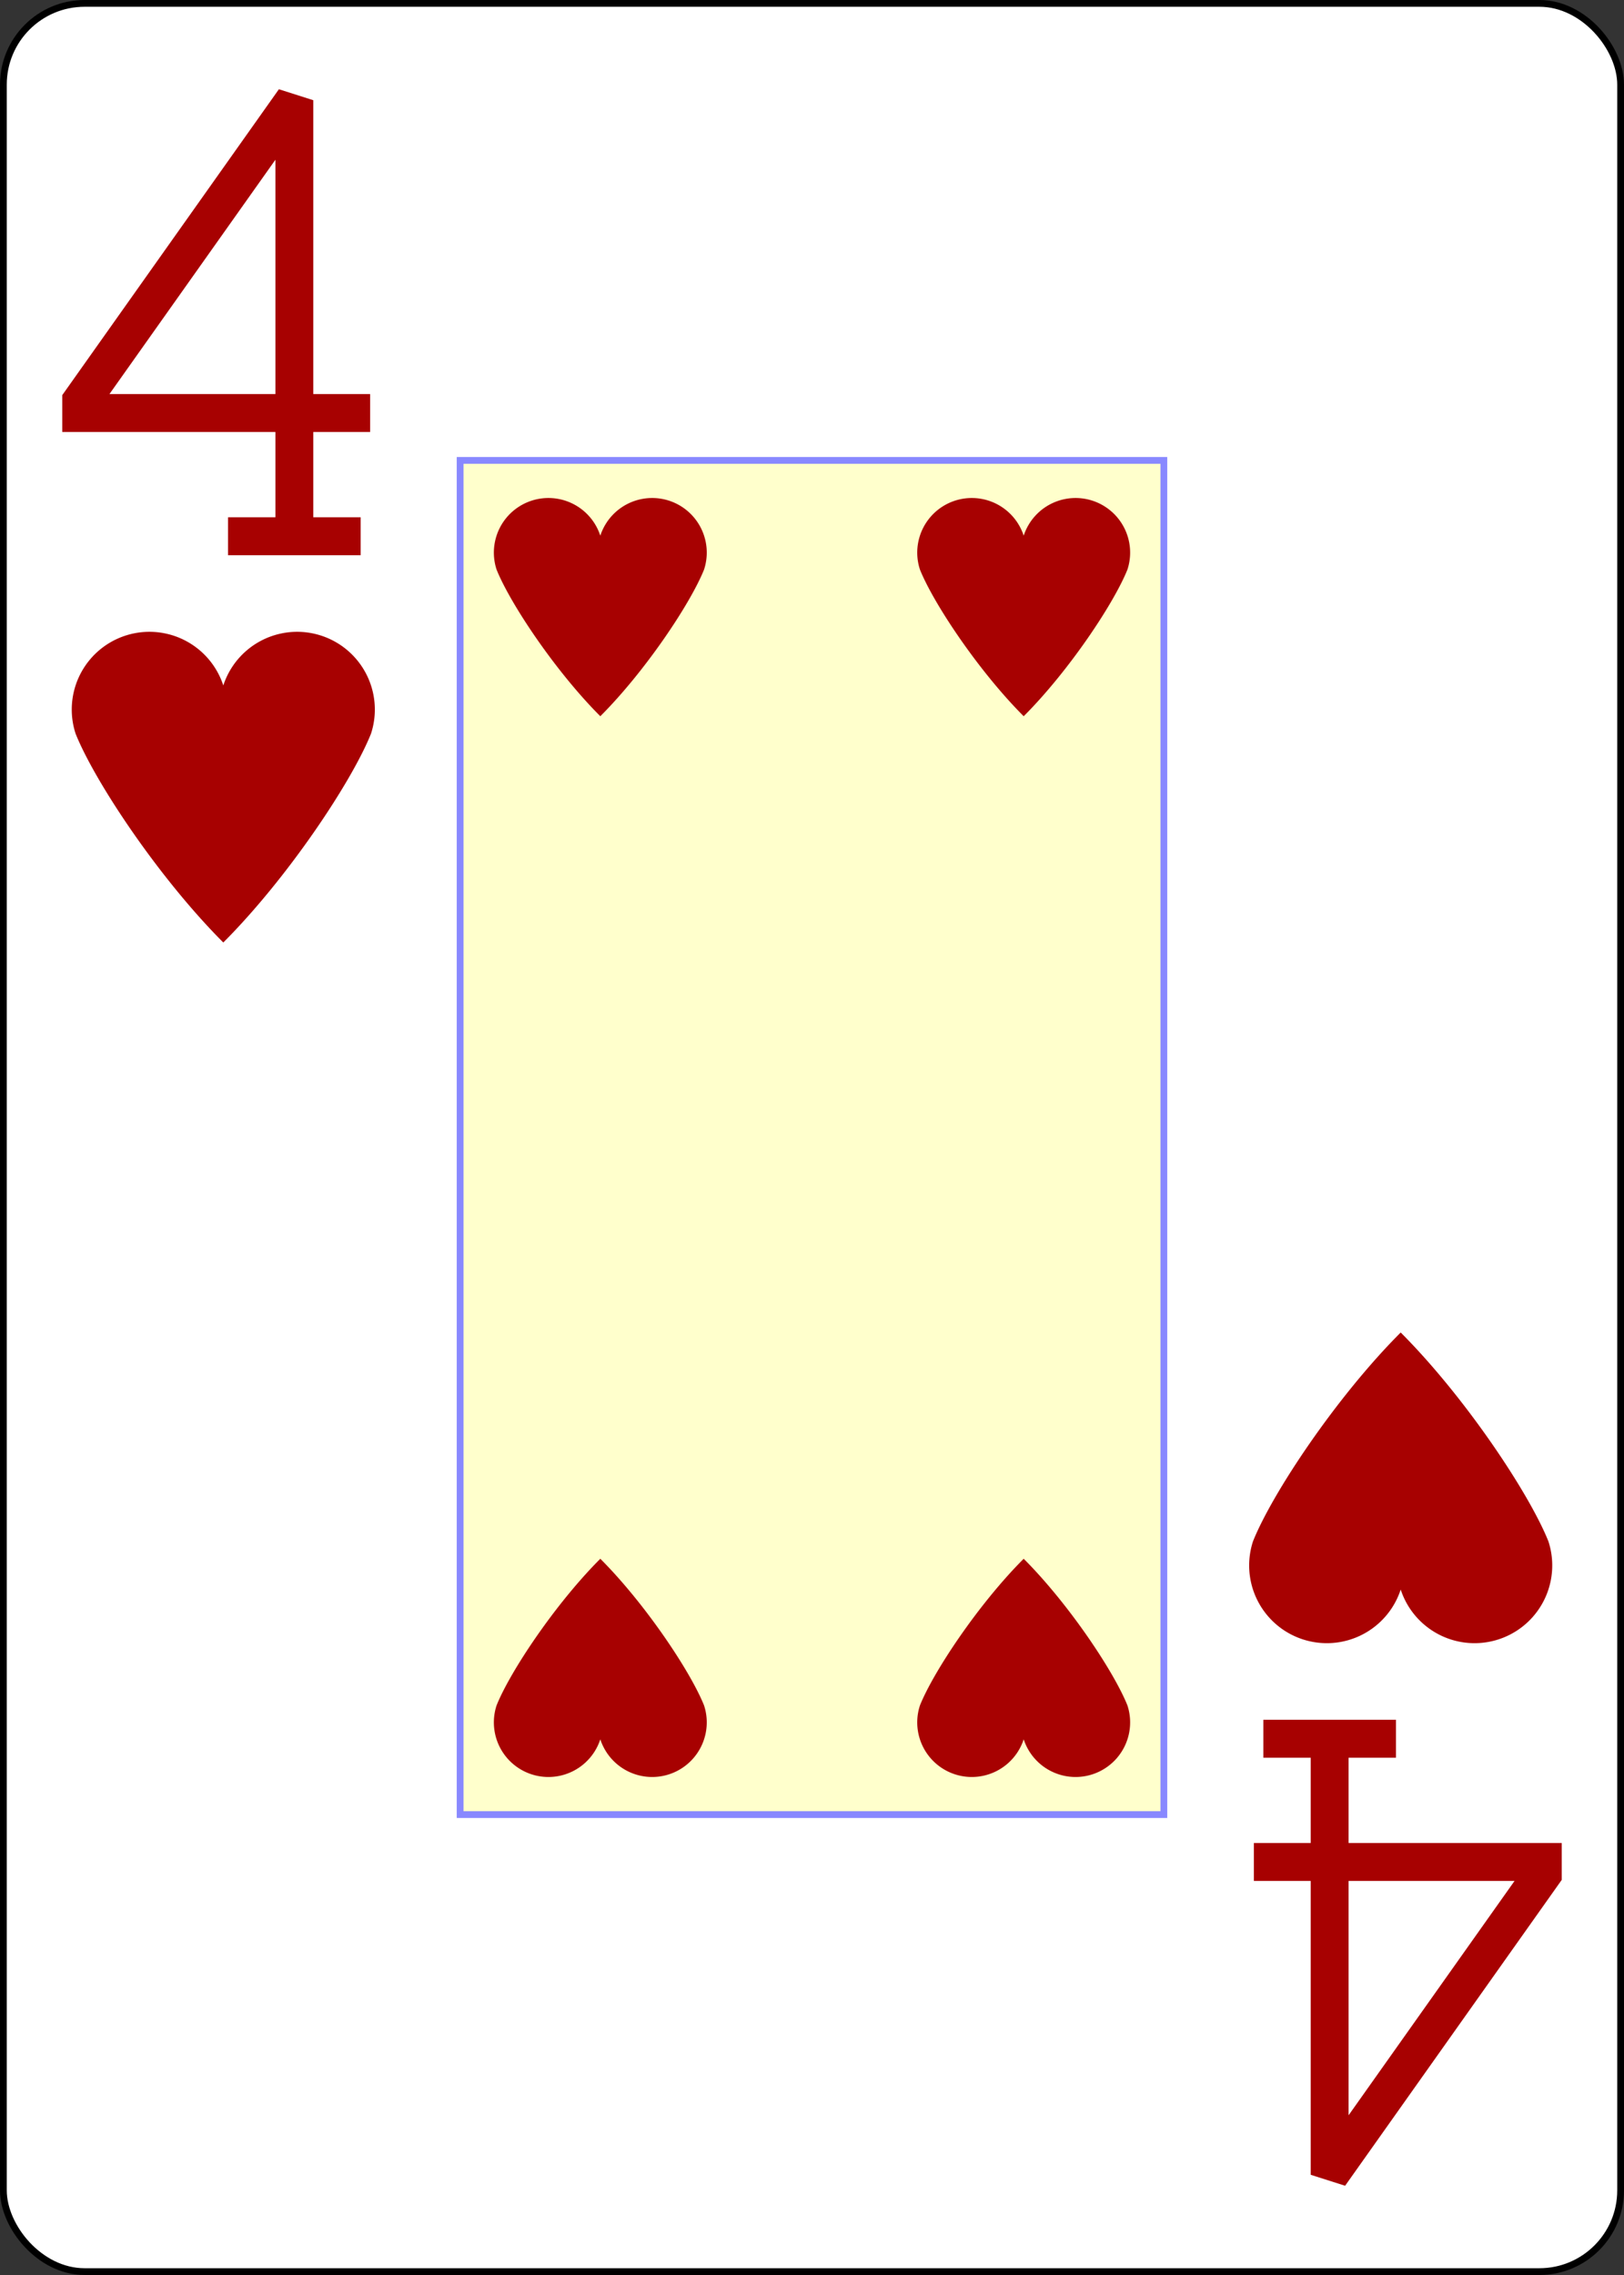<?xml version="1.0" encoding="UTF-8" standalone="no"?>
<svg xmlns="http://www.w3.org/2000/svg" xmlns:xlink="http://www.w3.org/1999/xlink" class="card" face="4H" height="3.5in" preserveAspectRatio="none" viewBox="-120 -168 240 336" width="2.5in"><rect x="-120" y="-168" width="240" height="336" fill="#333333" stroke="none"/><defs><symbol id="SH4" viewBox="-600 -600 1200 1200" preserveAspectRatio="xMinYMid"><path d="M0 -300A230 230 0 0 1 460 -150C400 0 200 300 0 500C-200 300 -400 0 -460 -150A230 230 0 0 1 0 -300Z" fill="#a70101"></path></symbol><symbol id="VH4" viewBox="-500 -500 1000 1000" preserveAspectRatio="xMinYMid"><path d="M50 460L250 460M150 460L150 -460L-300 175L-300 200L270 200" stroke="#a70101" stroke-width="80" stroke-linecap="square" stroke-miterlimit="1.5" fill="none"></path></symbol><rect id="XH4" width="104" height="200" x="-52" y="-100"></rect></defs><rect width="239" height="335" x="-119.5" y="-167.5" rx="12" ry="12" fill="white" stroke="black"></rect><use xlink:href="#XH4" width="104" height="200" stroke="#88f" fill="#FFC"></use><use xlink:href="#VH4" height="70" width="70" x="-122" y="-156"></use><use xlink:href="#SH4" height="56.946" width="56.946" x="-115.473" y="-81"></use><use xlink:href="#SH4" height="40" width="40" x="-51.284" y="-98.884"></use><use xlink:href="#SH4" height="40" width="40" x="11.284" y="-98.884"></use><g transform="rotate(180)"><use xlink:href="#VH4" height="70" width="70" x="-122" y="-156"></use><use xlink:href="#SH4" height="56.946" width="56.946" x="-115.473" y="-81"></use><use xlink:href="#SH4" height="40" width="40" x="-51.284" y="-98.884"></use><use xlink:href="#SH4" height="40" width="40" x="11.284" y="-98.884"></use></g></svg>
